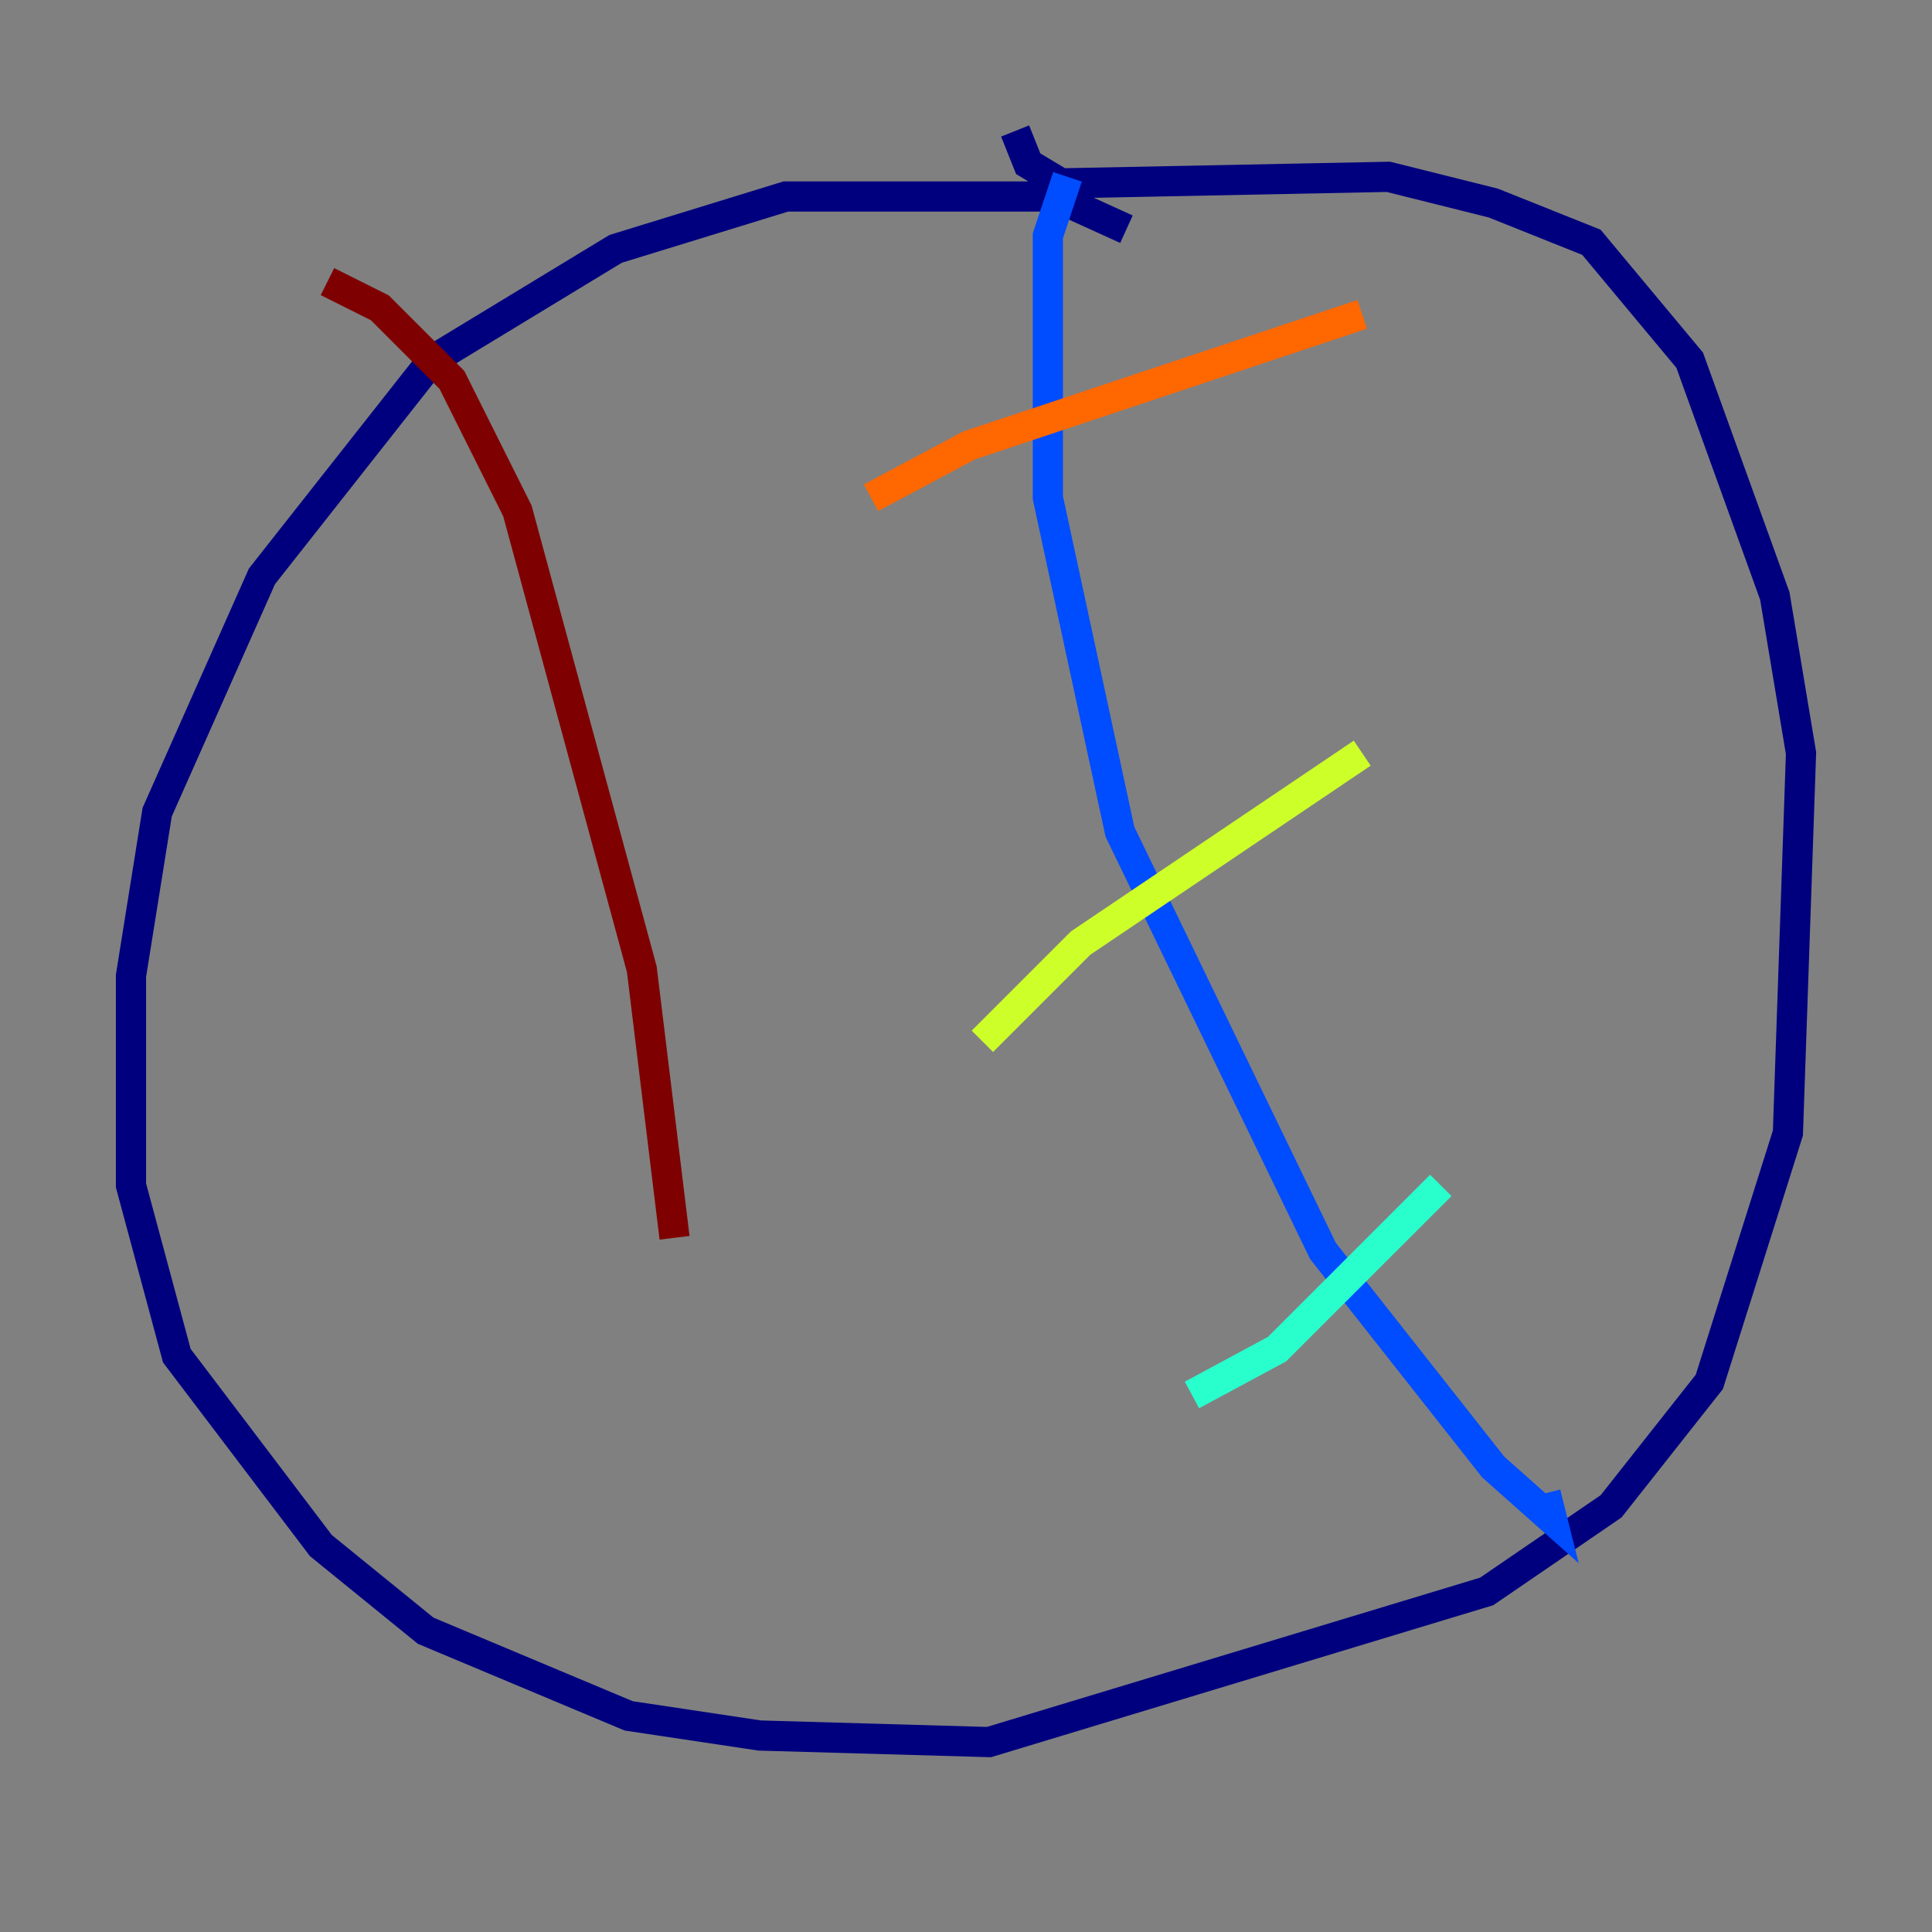 <?xml version="1.0" encoding="utf-8" ?>
<svg baseProfile="tiny" height="128" version="1.2" viewBox="0,0,128,128" width="128" xmlns="http://www.w3.org/2000/svg" xmlns:ev="http://www.w3.org/2001/xml-events" xmlns:xlink="http://www.w3.org/1999/xlink"><rect x="0" y="0" width="128" height="128" fill="#808080" stroke="none"/><defs /><polyline fill="none" points="74.63,15.186 69.858,13.017 52.068,13.017 40.786,16.488 28.637,23.864 17.356,38.183 10.414,53.803 8.678,64.651 8.678,78.536 11.715,89.817 21.261,102.4 28.203,108.041 41.654,113.681 50.332,114.983 65.519,115.417 98.495,105.437 106.739,99.797 113.248,91.552 118.454,75.064 119.322,49.898 117.586,39.485 111.946,23.864 105.437,16.054 98.929,13.451 91.986,11.715 70.291,12.149 68.122,10.848 67.254,8.678" stroke="#00007f" stroke-width="2" /><polyline fill="none" points="70.725,11.715 69.424,15.62 69.424,32.976 74.197,55.105 87.647,82.875 98.929,97.193 102.834,100.664 102.4,98.929" stroke="#004cff" stroke-width="2" /><polyline fill="none" points="78.969,92.42 84.61,89.383 95.458,78.536" stroke="#29ffcd" stroke-width="2" /><polyline fill="none" points="65.085,68.99 71.593,62.481 90.251,49.898" stroke="#cdff29" stroke-width="2" /><polyline fill="none" points="57.709,32.976 64.217,29.505 90.251,20.827" stroke="#ff6700" stroke-width="2" /><polyline fill="none" points="21.695,18.658 25.166,20.393 29.939,25.166 34.278,33.844 42.522,64.217 44.691,82.007" stroke="#7f0000" stroke-width="2" /></svg>